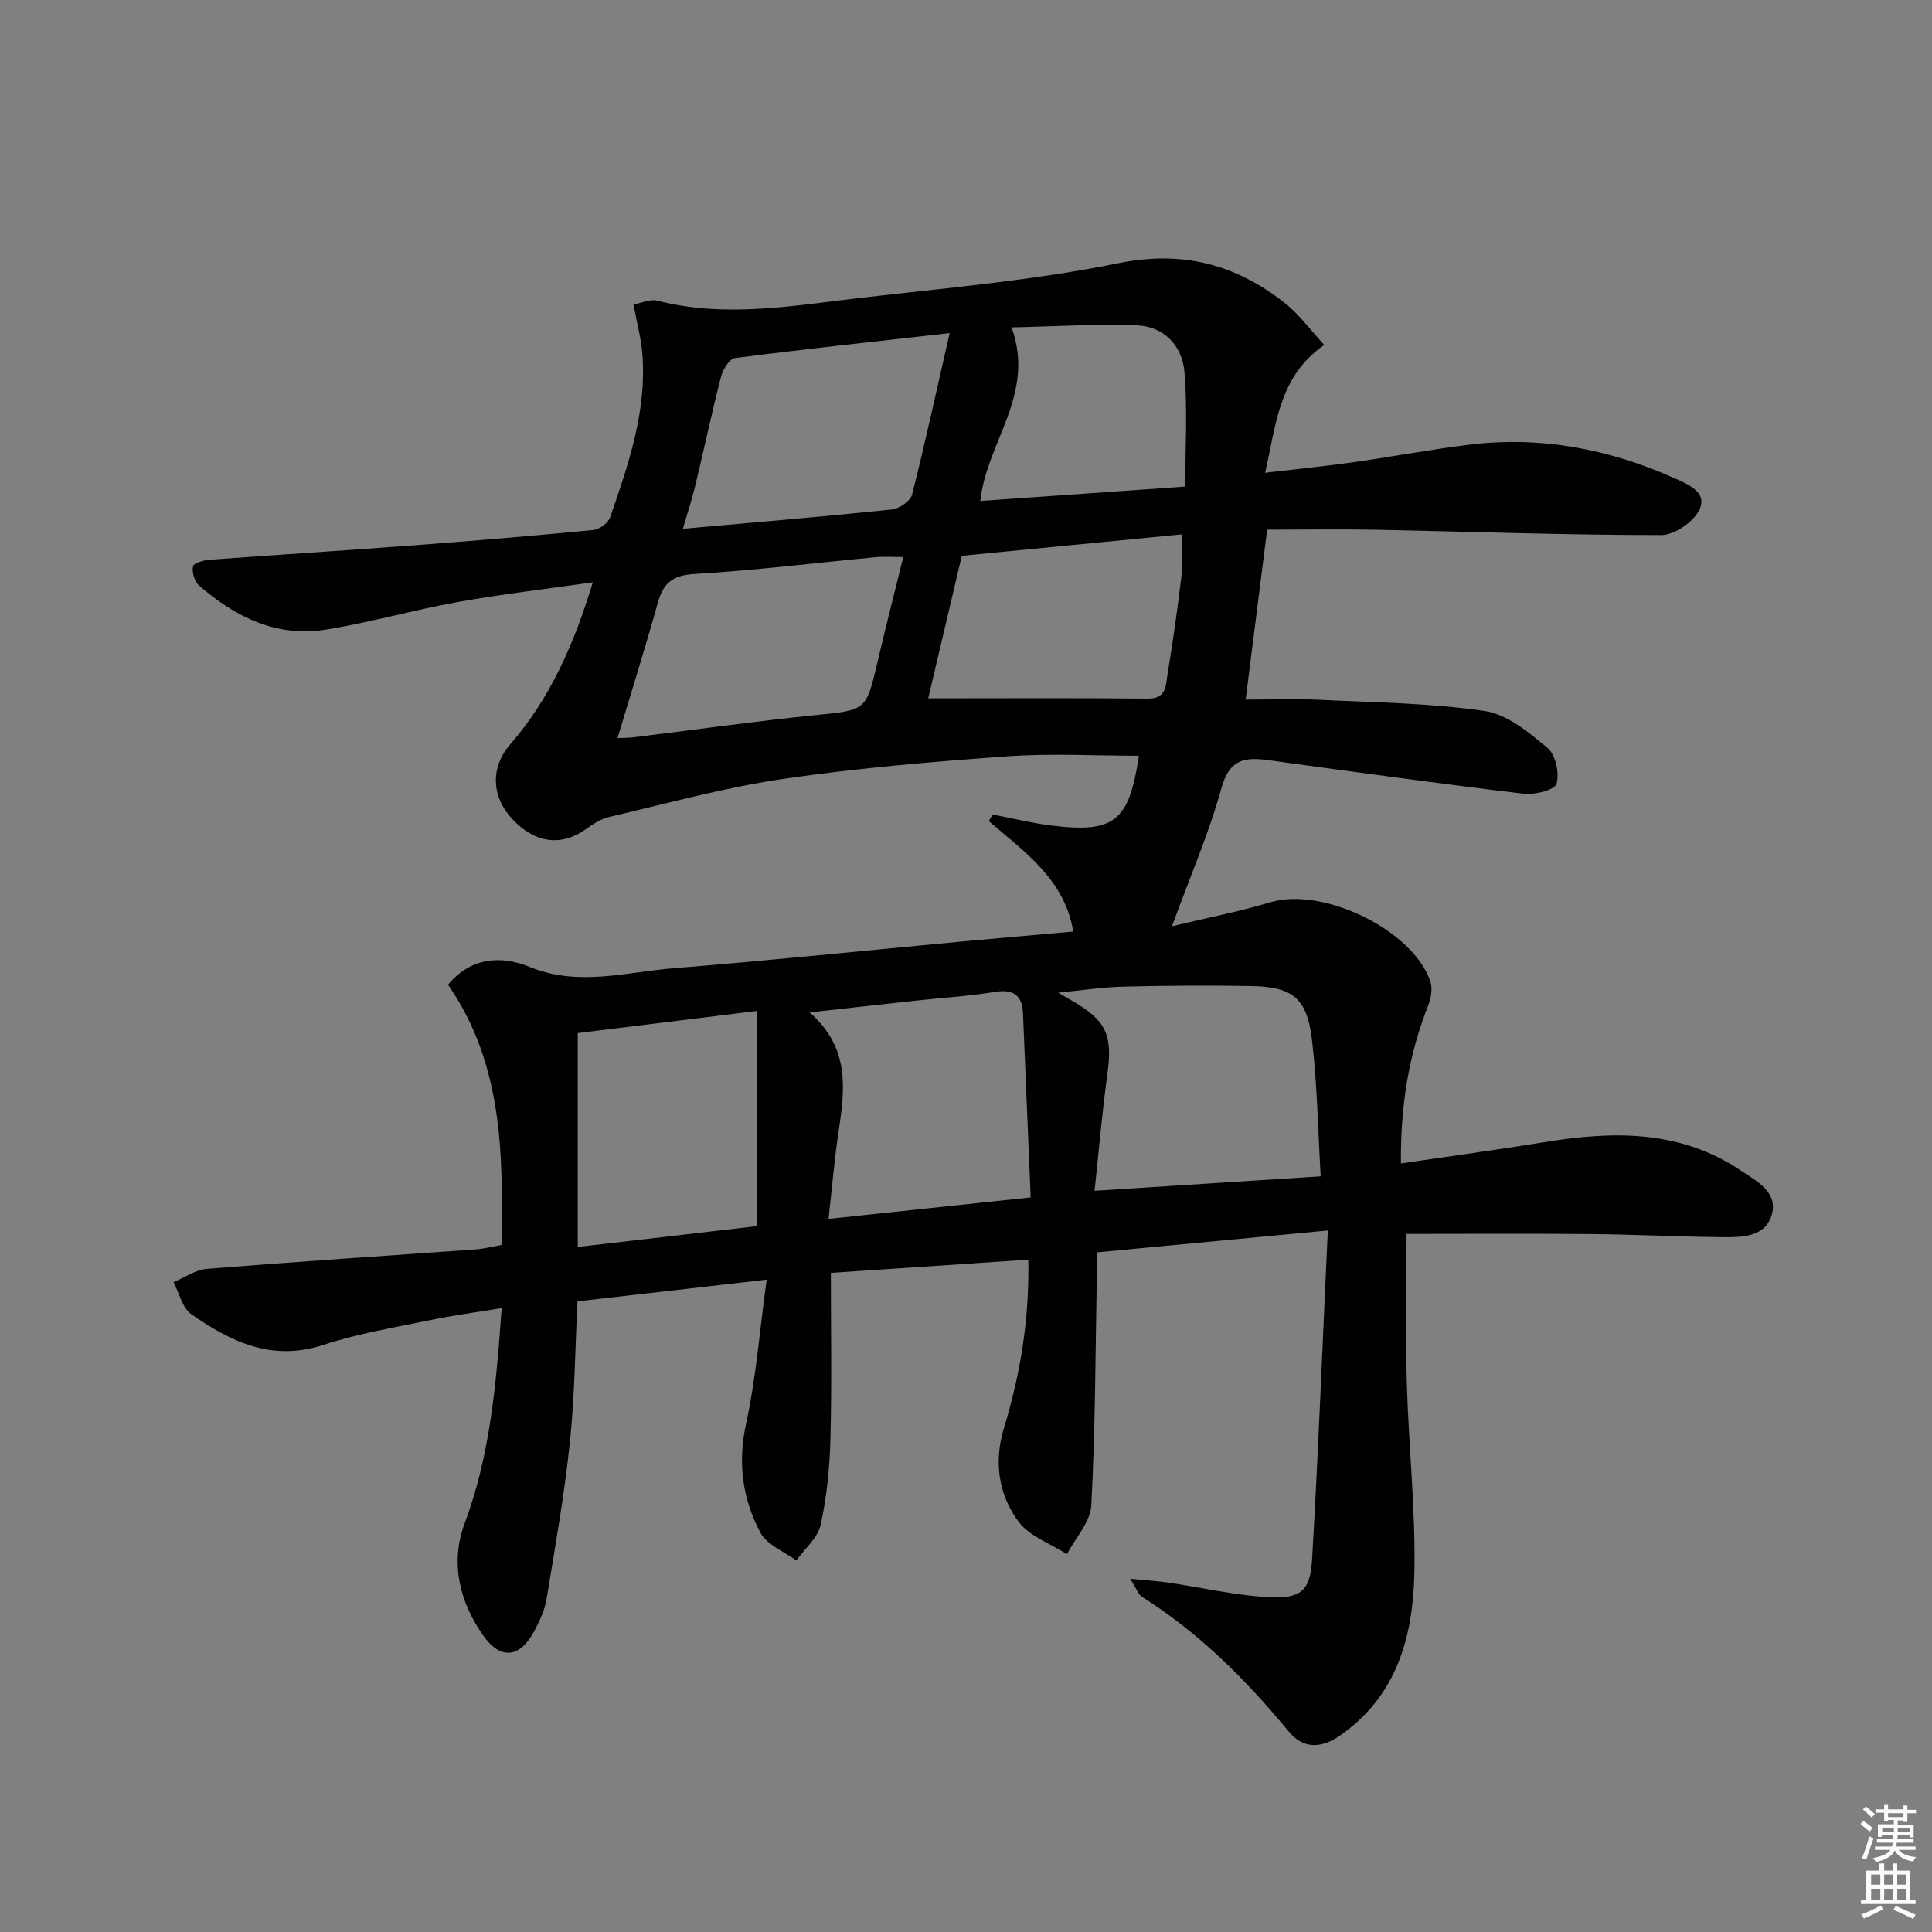 <svg enable-background="new 0 0 400 400" viewBox="0 0 400 400" xmlns="http://www.w3.org/2000/svg"><rect x="0" y="0" width="400" height="400" fill="#808080" stroke="none"/><path d="m274.91 254.76c-16.79 1.59-31.98 3.03-47.84 4.53 0 2.11.03 4.05 0 5.99-.29 15.47-.3 30.96-1.13 46.4-.19 3.44-3.28 6.73-5.04 10.09-3.39-2.17-7.69-3.64-9.96-6.65-4.25-5.63-5.19-12.53-3.09-19.44 3.36-11.05 5.28-22.28 5.05-34.88-13.65.91-27.1 1.81-40.88 2.74 0 11.81.21 23.13-.09 34.44-.16 5.94-.75 11.96-2.03 17.75-.6 2.69-3.3 4.92-5.04 7.36-2.54-1.89-6.08-3.24-7.42-5.76-3.71-6.97-4.75-14.42-2.98-22.54 2.07-9.48 2.81-19.24 4.27-29.85-13.82 1.58-26.27 3.01-39.17 4.49-.49 9.76-.56 19.55-1.58 29.23-1.14 10.87-3.05 21.66-4.83 32.45-.37 2.24-1.41 4.44-2.48 6.48-2.95 5.63-6.97 6.24-10.66.98-4.85-6.91-6.85-15.01-3.83-23.11 5.31-14.21 6.57-28.95 7.68-44.63-5.28.87-9.99 1.49-14.62 2.45-7.47 1.56-15.07 2.79-22.29 5.17-10.65 3.51-19.19-.66-27.36-6.37-1.86-1.3-2.47-4.37-3.66-6.62 2.3-.95 4.55-2.57 6.91-2.76 18.55-1.49 37.13-2.69 55.69-4.03 1.64-.12 3.25-.55 5.29-.9.33-18.85.34-37.41-11.06-53.9 4.75-5.74 11.1-6.06 16.81-3.71 10.14 4.17 19.98 1.09 29.9.3 19.88-1.59 39.71-3.67 59.57-5.52 7.76-.72 15.52-1.39 23.16-2.07-1.76-10.79-10.07-16.48-17.47-22.85.25-.46.51-.93.76-1.39 4.07.78 8.11 1.78 12.21 2.29 13.03 1.62 16.07-.85 18.1-14.45-9.1 0-18.21-.53-27.23.12-15.56 1.12-31.16 2.43-46.58 4.7-12.07 1.78-23.93 5.08-35.84 7.85-1.72.4-3.36 1.47-4.83 2.52-5.1 3.64-10.54 2.96-15.25-2.07-4.37-4.66-4.54-10.75-.45-15.46 8.24-9.48 13.18-20.63 17.12-33.57-9.82 1.41-18.98 2.47-28.05 4.1-9.13 1.64-18.09 4.23-27.24 5.7-10.21 1.64-18.79-2.65-26.3-9.19-.92-.8-1.4-2.69-1.2-3.93.1-.62 2.15-1.25 3.36-1.34 14.09-1.05 28.19-1.93 42.28-2.99 12.43-.94 24.86-1.97 37.26-3.18 1.26-.12 3.06-1.45 3.47-2.62 3.81-10.99 7.64-22.04 6.66-33.96-.25-3.09-1.09-6.14-1.82-10.09 1.45-.26 3.37-1.21 4.96-.8 14.27 3.65 28.43.97 42.57-.65 17.66-2.03 35.45-3.58 52.83-7.11 13.33-2.71 24.27.23 34.42 8.18 3.06 2.4 5.41 5.7 8.23 8.74-9.46 6.57-9.93 16.47-12.24 26.46 6.49-.76 12.37-1.35 18.22-2.17 8.05-1.14 16.05-2.66 24.12-3.65 14.72-1.8 28.81.89 42.27 6.89 2.8 1.25 6.99 2.87 5.35 6.49-1.15 2.54-5.19 5.34-7.95 5.34-19.63.01-39.26-.71-58.9-1.1-7.45-.15-14.91-.02-22.69-.02-1.43 11.29-2.88 22.74-4.45 35.18 5.37 0 10.31-.2 15.23.04 11.44.56 22.96.67 34.25 2.32 4.66.68 9.16 4.44 13.02 7.65 1.67 1.4 2.5 5.24 1.86 7.43-.37 1.28-4.5 2.33-6.77 2.06-17.63-2.11-35.23-4.54-52.82-6.95-4.85-.67-8.11-.27-9.76 5.7-2.58 9.36-6.49 18.35-10.27 28.68 7.12-1.71 13.85-3 20.38-4.96 10.84-3.27 29.56 5.72 33.13 16.42.49 1.48.11 3.52-.5 5.05-4.07 10.33-5.72 21.02-5.6 32.6 10.36-1.53 20.19-2.86 29.98-4.45 14.09-2.29 27.85-2.48 40.33 5.88 3.28 2.19 7.74 4.44 6.5 9.06-1.29 4.83-6.29 4.81-10.45 4.77-8.98-.09-17.96-.56-26.94-.64-12.95-.12-25.89-.03-38.26-.03 0 11.1-.23 21.02.06 30.92.38 13.13 1.83 26.26 1.56 39.37-.28 13.08-3.63 25.39-15.38 33.56-3.88 2.7-7.61 2.85-10.64-.83-8.84-10.73-18.55-20.43-30.38-27.89-.72-.45-1.04-1.54-2.45-3.74 3.47.34 5.74.48 7.98.81 6.88 1.01 13.72 2.63 20.63 3 6.73.37 8.68-1.28 9.06-7.76 1.3-22.39 2.17-44.8 3.26-68.15zm-1.47-11.21c-.6-9.97-.72-19.3-1.84-28.5-1.03-8.44-4.07-10.75-12.53-10.9-8.82-.16-17.66-.09-26.48.12-4.15.1-8.3.74-13.52 1.25 1.61.93 2.16 1.25 2.72 1.57 7.31 4.17 8.6 7.19 7.47 15.39-1.08 7.81-1.74 15.67-2.64 24.06 15.94-1.02 30.78-1.97 46.82-2.99zm-60.05 4.36c-.55-13.22-1.06-25.64-1.59-38.07-.16-3.8-1.98-5.11-5.87-4.47-5.39.88-10.86 1.21-16.3 1.8-7.02.76-14.04 1.55-22.01 2.44 8.32 7.24 7.34 15.74 6.03 24.41-.88 5.83-1.36 11.71-2.11 18.34 14.34-1.52 27.63-2.93 41.85-4.45zm-56.63-38.61c-13.23 1.63-25.28 3.12-37.14 4.59v44.28c12.87-1.5 25.31-2.95 37.14-4.32 0-14.85 0-29.17 0-44.55zm39.85-140.33c-15.95 1.8-30.23 3.33-44.46 5.17-1.12.15-2.48 2.33-2.85 3.79-1.94 7.52-3.55 15.13-5.37 22.69-.68 2.82-1.59 5.57-2.55 8.86 14.91-1.33 29.09-2.52 43.23-3.99 1.54-.16 3.87-1.72 4.21-3.05 2.68-10.51 4.97-21.12 7.79-33.47zm-68.76 83.84c.82-.04 2.11-.01 3.38-.17 12.5-1.53 24.97-3.3 37.5-4.57 10.58-1.08 10.56-.83 12.95-11.01 1.68-7.15 3.49-14.26 5.33-21.73-2.37 0-4.02-.13-5.63.02-12.54 1.19-25.05 2.74-37.61 3.49-4.47.27-6.42 1.82-7.55 5.87-2.62 9.37-5.54 18.66-8.37 28.1zm71.28-37.74c-2.43 10.31-4.78 20.31-6.95 29.51 15.92 0 30.71-.09 45.5.06 3.89.04 3.67-2.81 4.04-5.03 1.12-6.71 2.07-13.46 2.87-20.22.32-2.72.05-5.51.05-8.75-15.33 1.49-30.18 2.94-45.51 4.43zm3.83-11.35c14.02-.98 27.82-1.95 42.43-2.98 0-8.12.5-16.01-.17-23.79-.46-5.36-4.23-9.38-9.87-9.59-8.35-.32-16.73.23-25.91.42 5.02 13.92-5.18 23.72-6.48 35.94z" fill="#010100"/><g fill="#fcfbfa"><path d="m385.2 377.6.6-.6c.6.4 1.3.9 1.9 1.5l-.6.7c-.8-.6-1.4-1.1-1.9-1.6zm.3 7.1c.6-1.4 1.1-2.9 1.5-4.5.3.1.6.3.9.4-.5 1.4-1 2.9-1.5 4.4zm.2-10.1.6-.6c.7.5 1.3 1.1 1.9 1.6l-.7.7c-.6-.6-1.2-1.2-1.8-1.7zm8.4-.8h.8v.9h1.8v.7h-1.8v1.8h-.8v-.3h-1.2v.9h3.3v2.6h-.8v-.4h-2.5c0 .3 0 .6-.1.8h3.4v.7h-3.5c0 .3-.1.6-.1.8h4v.7h-3.5c.7.9 1.9 1.3 3.6 1.5-.2.2-.4.5-.6.9-1.9-.3-3.2-1.1-3.8-2.3-.5 1.1-1.8 2-3.9 2.4-.2-.3-.4-.5-.6-.8 1.9-.4 3.1-.9 3.6-1.7h-3.2v-.7h3.5c.1-.2.1-.5.2-.8h-3.3v-.7h3.4c0-.2 0-.5 0-.8h-2.4v.3h-.8v-2.6h3.3v-.9h-1.2v.3h-.8v-1.8h-1.8v-.7h1.8v-.9h.8v.9h3.2zm-4.4 5.5h2.4c0-.3 0-.6 0-.9h-2.4zm1.2-3.1h3.2v-.8h-3.2zm4.4 2.2h-2.4v.9h2.5v-.9z"/><path d="m389.2 385.8h.9v1.5h1.8v-1.5h.9v1.5h2.7v6h1.1v.9h-11.3v-.9h1.1v-6h2.7v-1.5zm.2 8.7.5.8c-1.2.6-2.5 1.3-4 1.9-.2-.3-.3-.6-.6-.8 1.6-.6 3-1.3 4.1-1.9zm-2-4.3h1.9v-2.1h-1.9zm0 3.1h1.9v-2.2h-1.9zm2.7-3.1h1.9v-2.1h-1.9zm0 3.1h1.9v-2.2h-1.9zm2.4 1.3c1.4.6 2.7 1.2 4.1 1.8l-.5.9c-1.5-.7-2.8-1.4-4.1-1.9zm2.2-6.5h-1.9v2.1h1.9zm-1.9 5.2h1.9v-2.2h-1.9z"/></g></svg>